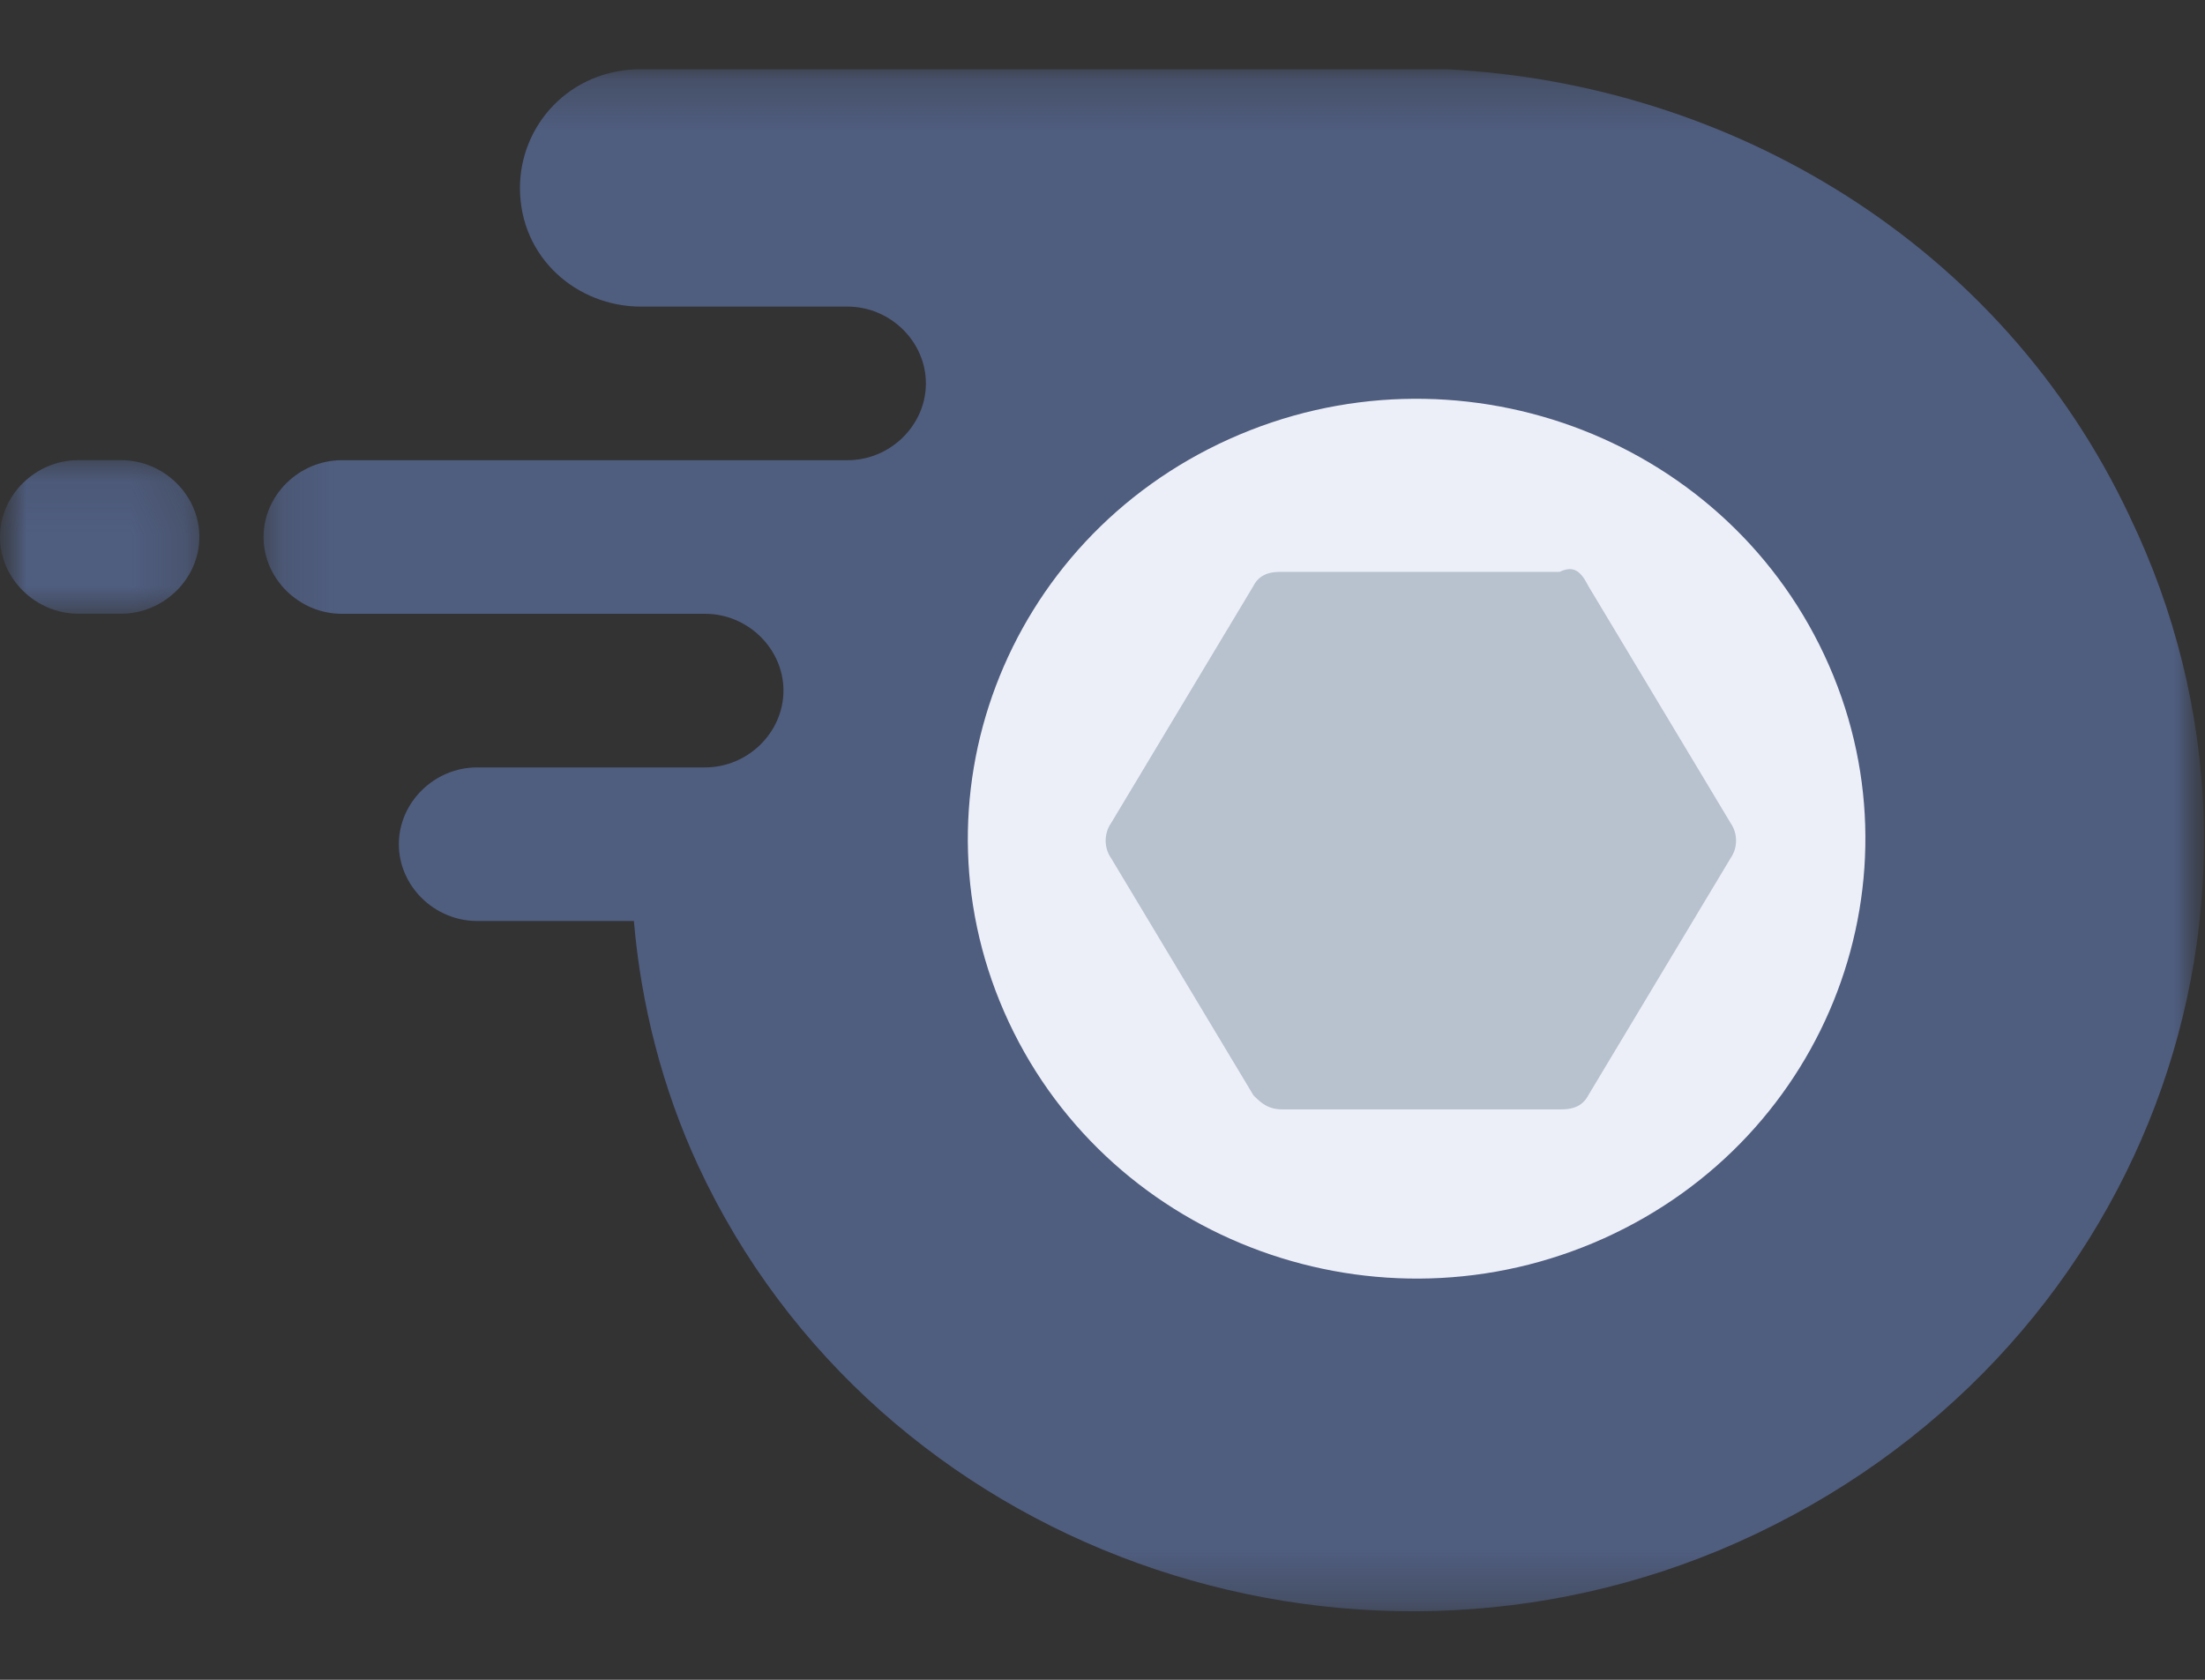 <svg xmlns="http://www.w3.org/2000/svg" xmlns:xlink="http://www.w3.org/1999/xlink" width="42" height="32"><rect width="100%" height="100%" fill="#333333" stroke="none"/><defs><path id="A" d="M0 0h42v32H0z"/><path id="B" d="M0 .095V3.02h3.798V.095H0z"/><path id="C" d="M.136 29.681h36.961V.307H.136z"/></defs><g fill="none" fill-rule="evenodd"><mask id="D" fill="#fff"><use xlink:href="#A"/></mask><g transform="translate(0 1)" mask="url(#D)"><g transform="translate(0 7.671)"><mask id="E" fill="#fff"><use xlink:href="#B"/></mask><path fill="#4f5d7f" d="M3.798 1.557C3.798.76 3.12.095 2.306.095h-.814C.678.095 0 .76 0 1.557S.678 3.02 1.492 3.02h.814c.814 0 1.492-.665 1.492-1.463" mask="url(#E)"/></g><g transform="translate(4.884 .012)"><mask id="F" fill="#fff"><use xlink:href="#C"/></mask><path fill="#4f5d7f" d="M35.678 8.818C33.236 3.632 28.081.573 22.655.307H7.326c-1.357 0-2.306 1.064-2.306 2.261 0 1.33 1.085 2.261 2.306 2.261h3.934c.814 0 1.492.665 1.492 1.463s-.678 1.463-1.492 1.463H1.628c-.814 0-1.492.665-1.492 1.463s.679 1.463 1.492 1.463h6.919c.814 0 1.492.665 1.492 1.463s-.678 1.463-1.492 1.463H4.205c-.814 0-1.492.665-1.492 1.463s.678 1.463 1.492 1.463H7.19c.136 1.596.543 3.191 1.221 4.654 3.392 7.314 12.345 10.505 19.806 7.181 7.733-3.457 10.988-12.234 7.461-19.548" mask="url(#F)"/></g><path fill="#eceff8" d="M23.417 7.363c4.29-1.931 9.364-.087 11.333 4.118s.089 9.179-4.201 11.11-9.364.087-11.333-4.118-.089-9.179 4.201-11.11"/><path fill="#b7c2ce" d="M30.252 10.16l2.713 4.521a.59.59 0 0 1 0 .665l-2.713 4.521c-.136.266-.407.266-.543.266h-5.291c-.271 0-.407-.133-.542-.266l-2.713-4.521a.59.59 0 0 1 0-.665l2.713-4.521c.135-.266.407-.266.542-.266h5.291c.272-.133.407 0 .543.266"/></g></g></svg>
